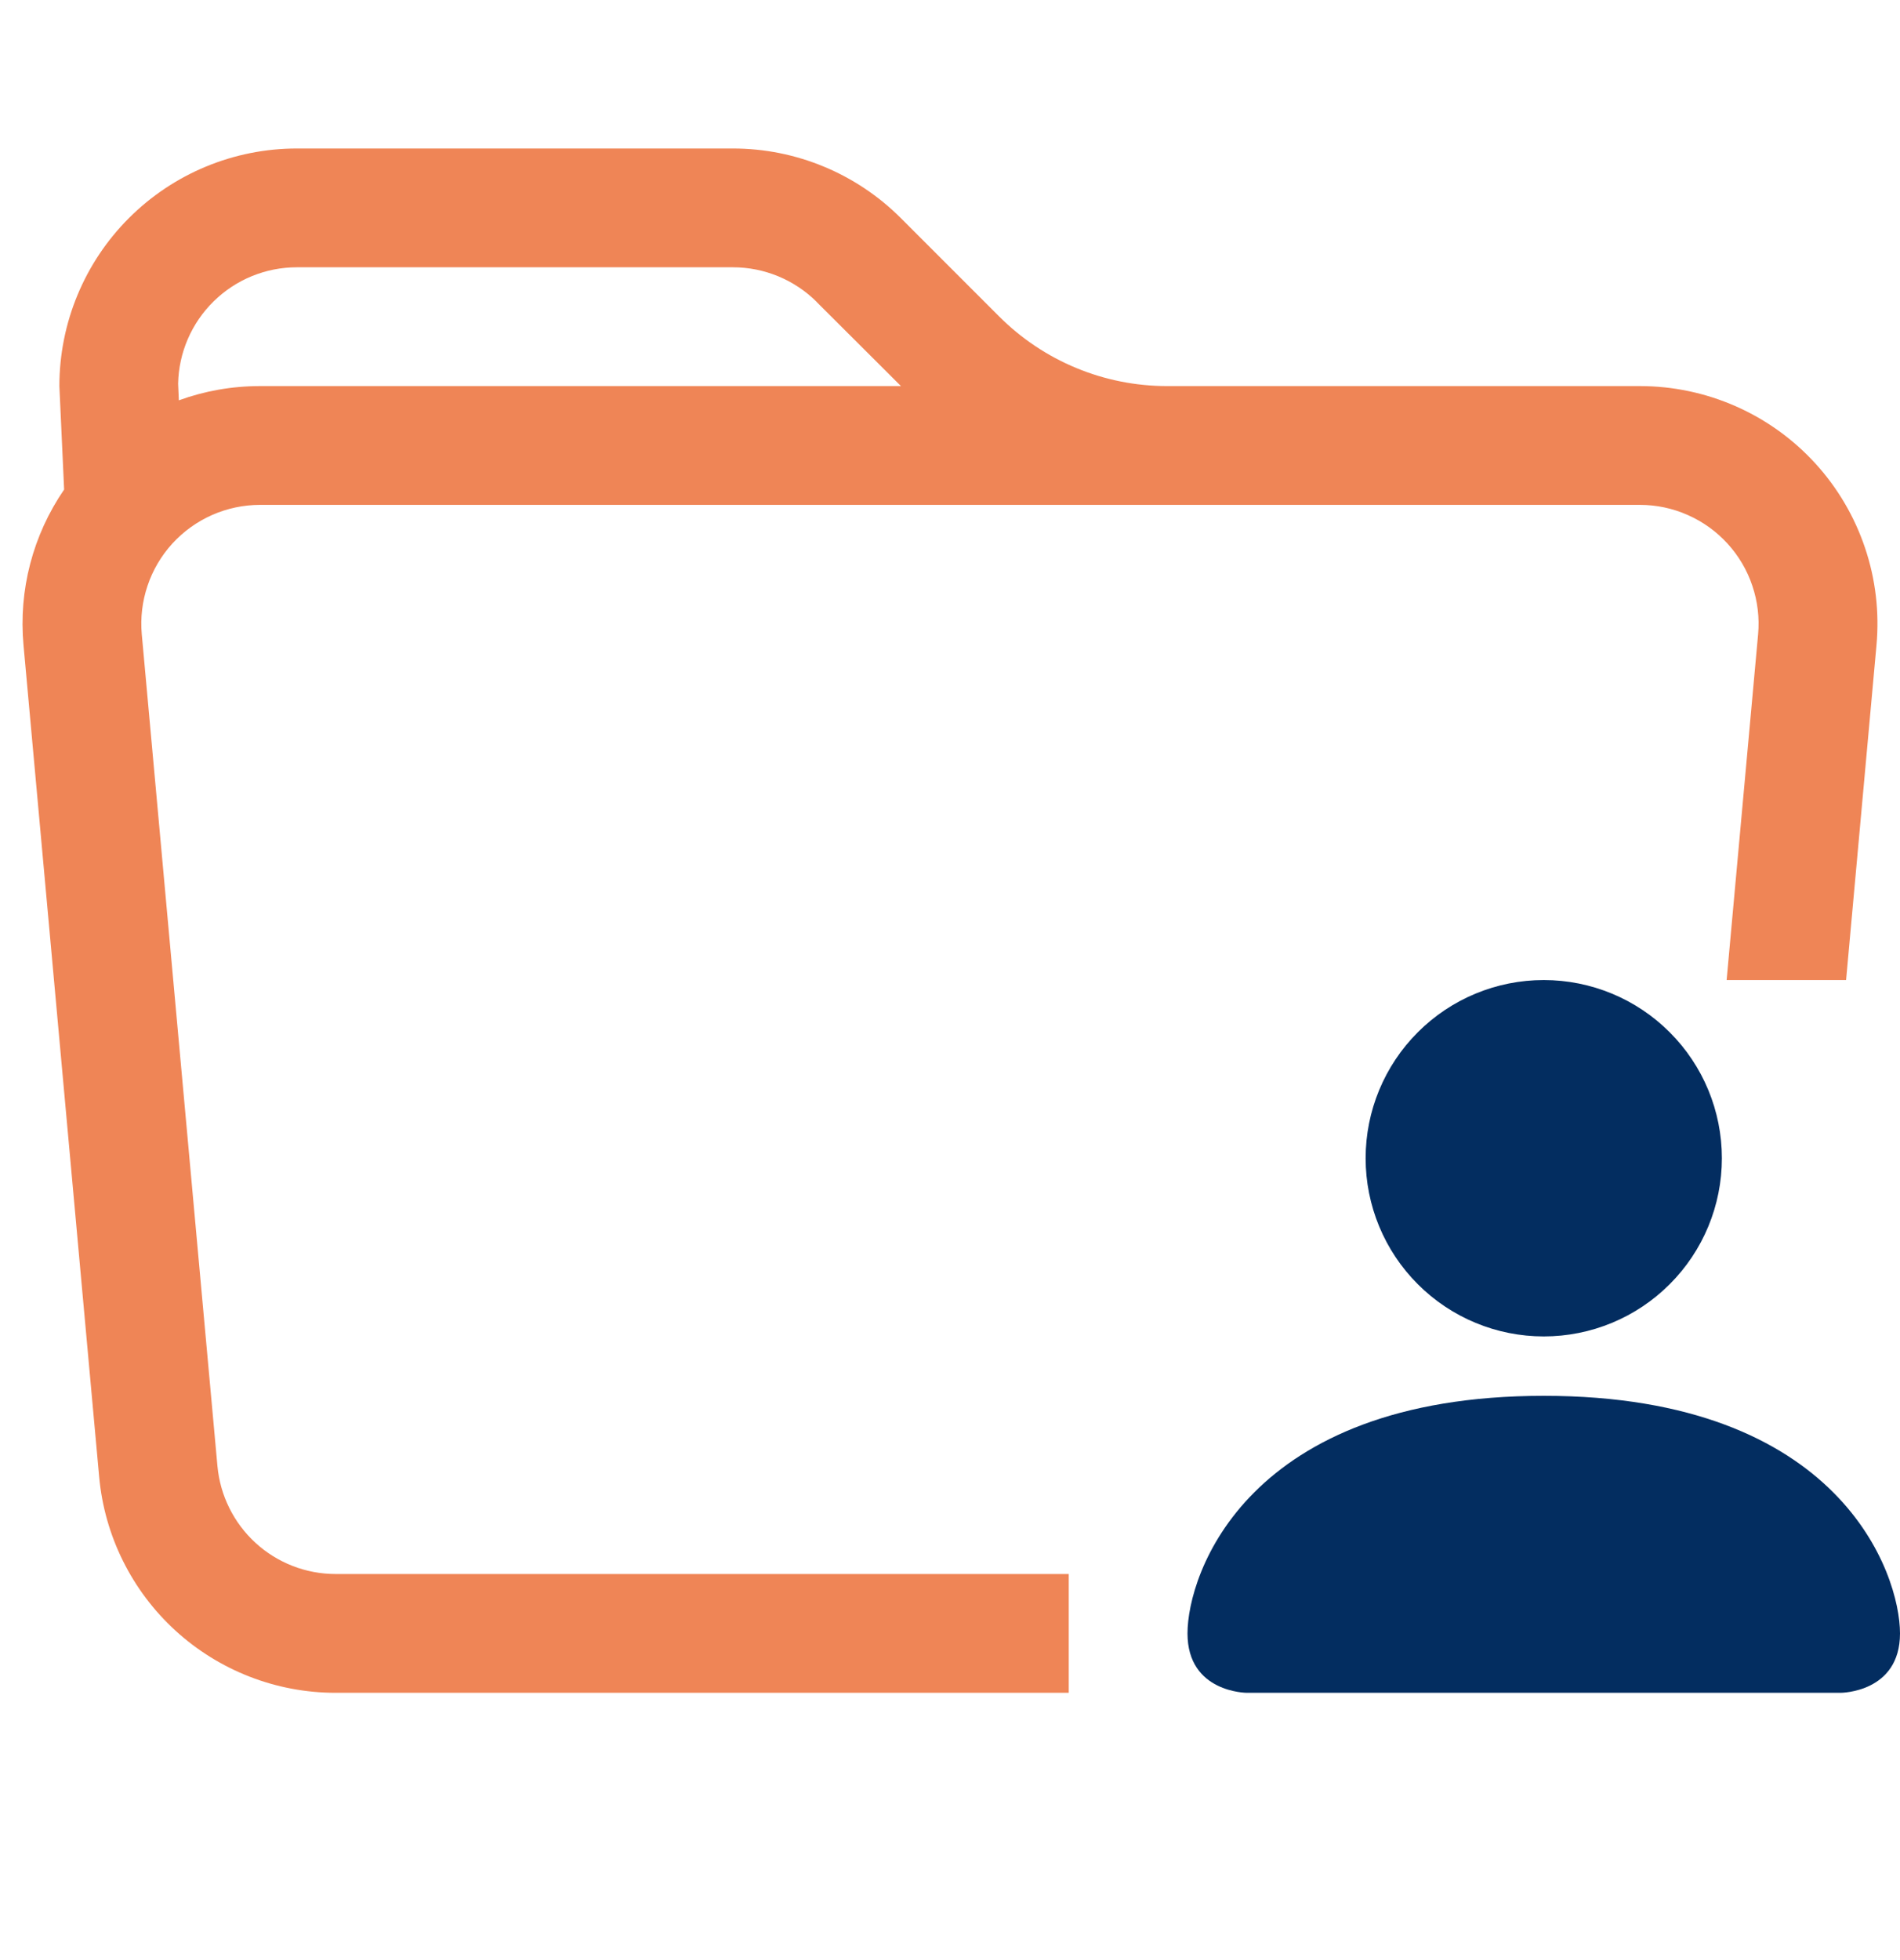 <svg width="32" height="33" viewBox="0 0 32 33" fill="none" xmlns="http://www.w3.org/2000/svg">
<path fill-rule="evenodd" clip-rule="evenodd" d="M19.656 8.5H4.38C4.102 8.5 3.827 8.558 3.573 8.67C3.319 8.782 3.091 8.946 2.903 9.151C2.716 9.356 2.573 9.598 2.485 9.861C2.396 10.124 2.363 10.403 2.388 10.68L3.662 24.68C3.707 25.177 3.936 25.639 4.304 25.976C4.672 26.313 5.153 26.5 5.652 26.5H18V28.5H5.652C4.654 28.5 3.692 28.126 2.955 27.453C2.219 26.78 1.76 25.856 1.67 24.862L0.396 10.862C0.311 9.936 0.553 9.009 1.08 8.242L1 6.5C1 5.439 1.421 4.422 2.171 3.672C2.922 2.921 3.939 2.5 5 2.5H12.344C13.405 2.5 14.422 2.922 15.172 3.672L16.828 5.328C17.578 6.078 18.595 6.5 19.656 6.5H27.62C28.176 6.5 28.726 6.616 29.234 6.84C29.743 7.064 30.199 7.392 30.574 7.802C30.949 8.213 31.234 8.697 31.411 9.224C31.589 9.75 31.654 10.308 31.604 10.862L31.092 16.5H29.08L29.61 10.68C29.635 10.403 29.602 10.125 29.513 9.862C29.425 9.598 29.282 9.357 29.095 9.152C28.908 8.947 28.68 8.783 28.426 8.671C28.172 8.558 27.898 8.5 27.62 8.5H19.656ZM13.756 5.086L15.174 6.5H4.38C3.9 6.5 3.44 6.584 3.012 6.74L3 6.46C3.01 5.937 3.226 5.438 3.6 5.072C3.974 4.705 4.476 4.5 5 4.5H12.344C12.874 4.5 13.383 4.711 13.758 5.086H13.756Z" fill="#EF8556"/>
<path fill-rule="evenodd" clip-rule="evenodd" d="M21 28.5C21 28.5 20 28.5 20 27.5C20 26.5 21 23.5 26 23.5C31 23.5 32 26.5 32 27.5C32 28.5 31 28.5 31 28.5H21ZM26 22.5C26.796 22.5 27.559 22.184 28.121 21.621C28.684 21.059 29 20.296 29 19.5C29 18.704 28.684 17.941 28.121 17.379C27.559 16.816 26.796 16.5 26 16.5C25.204 16.5 24.441 16.816 23.879 17.379C23.316 17.941 23 18.704 23 19.5C23 20.296 23.316 21.059 23.879 21.621C24.441 22.184 25.204 22.5 26 22.5Z" fill="#032D60"/>
</svg>
